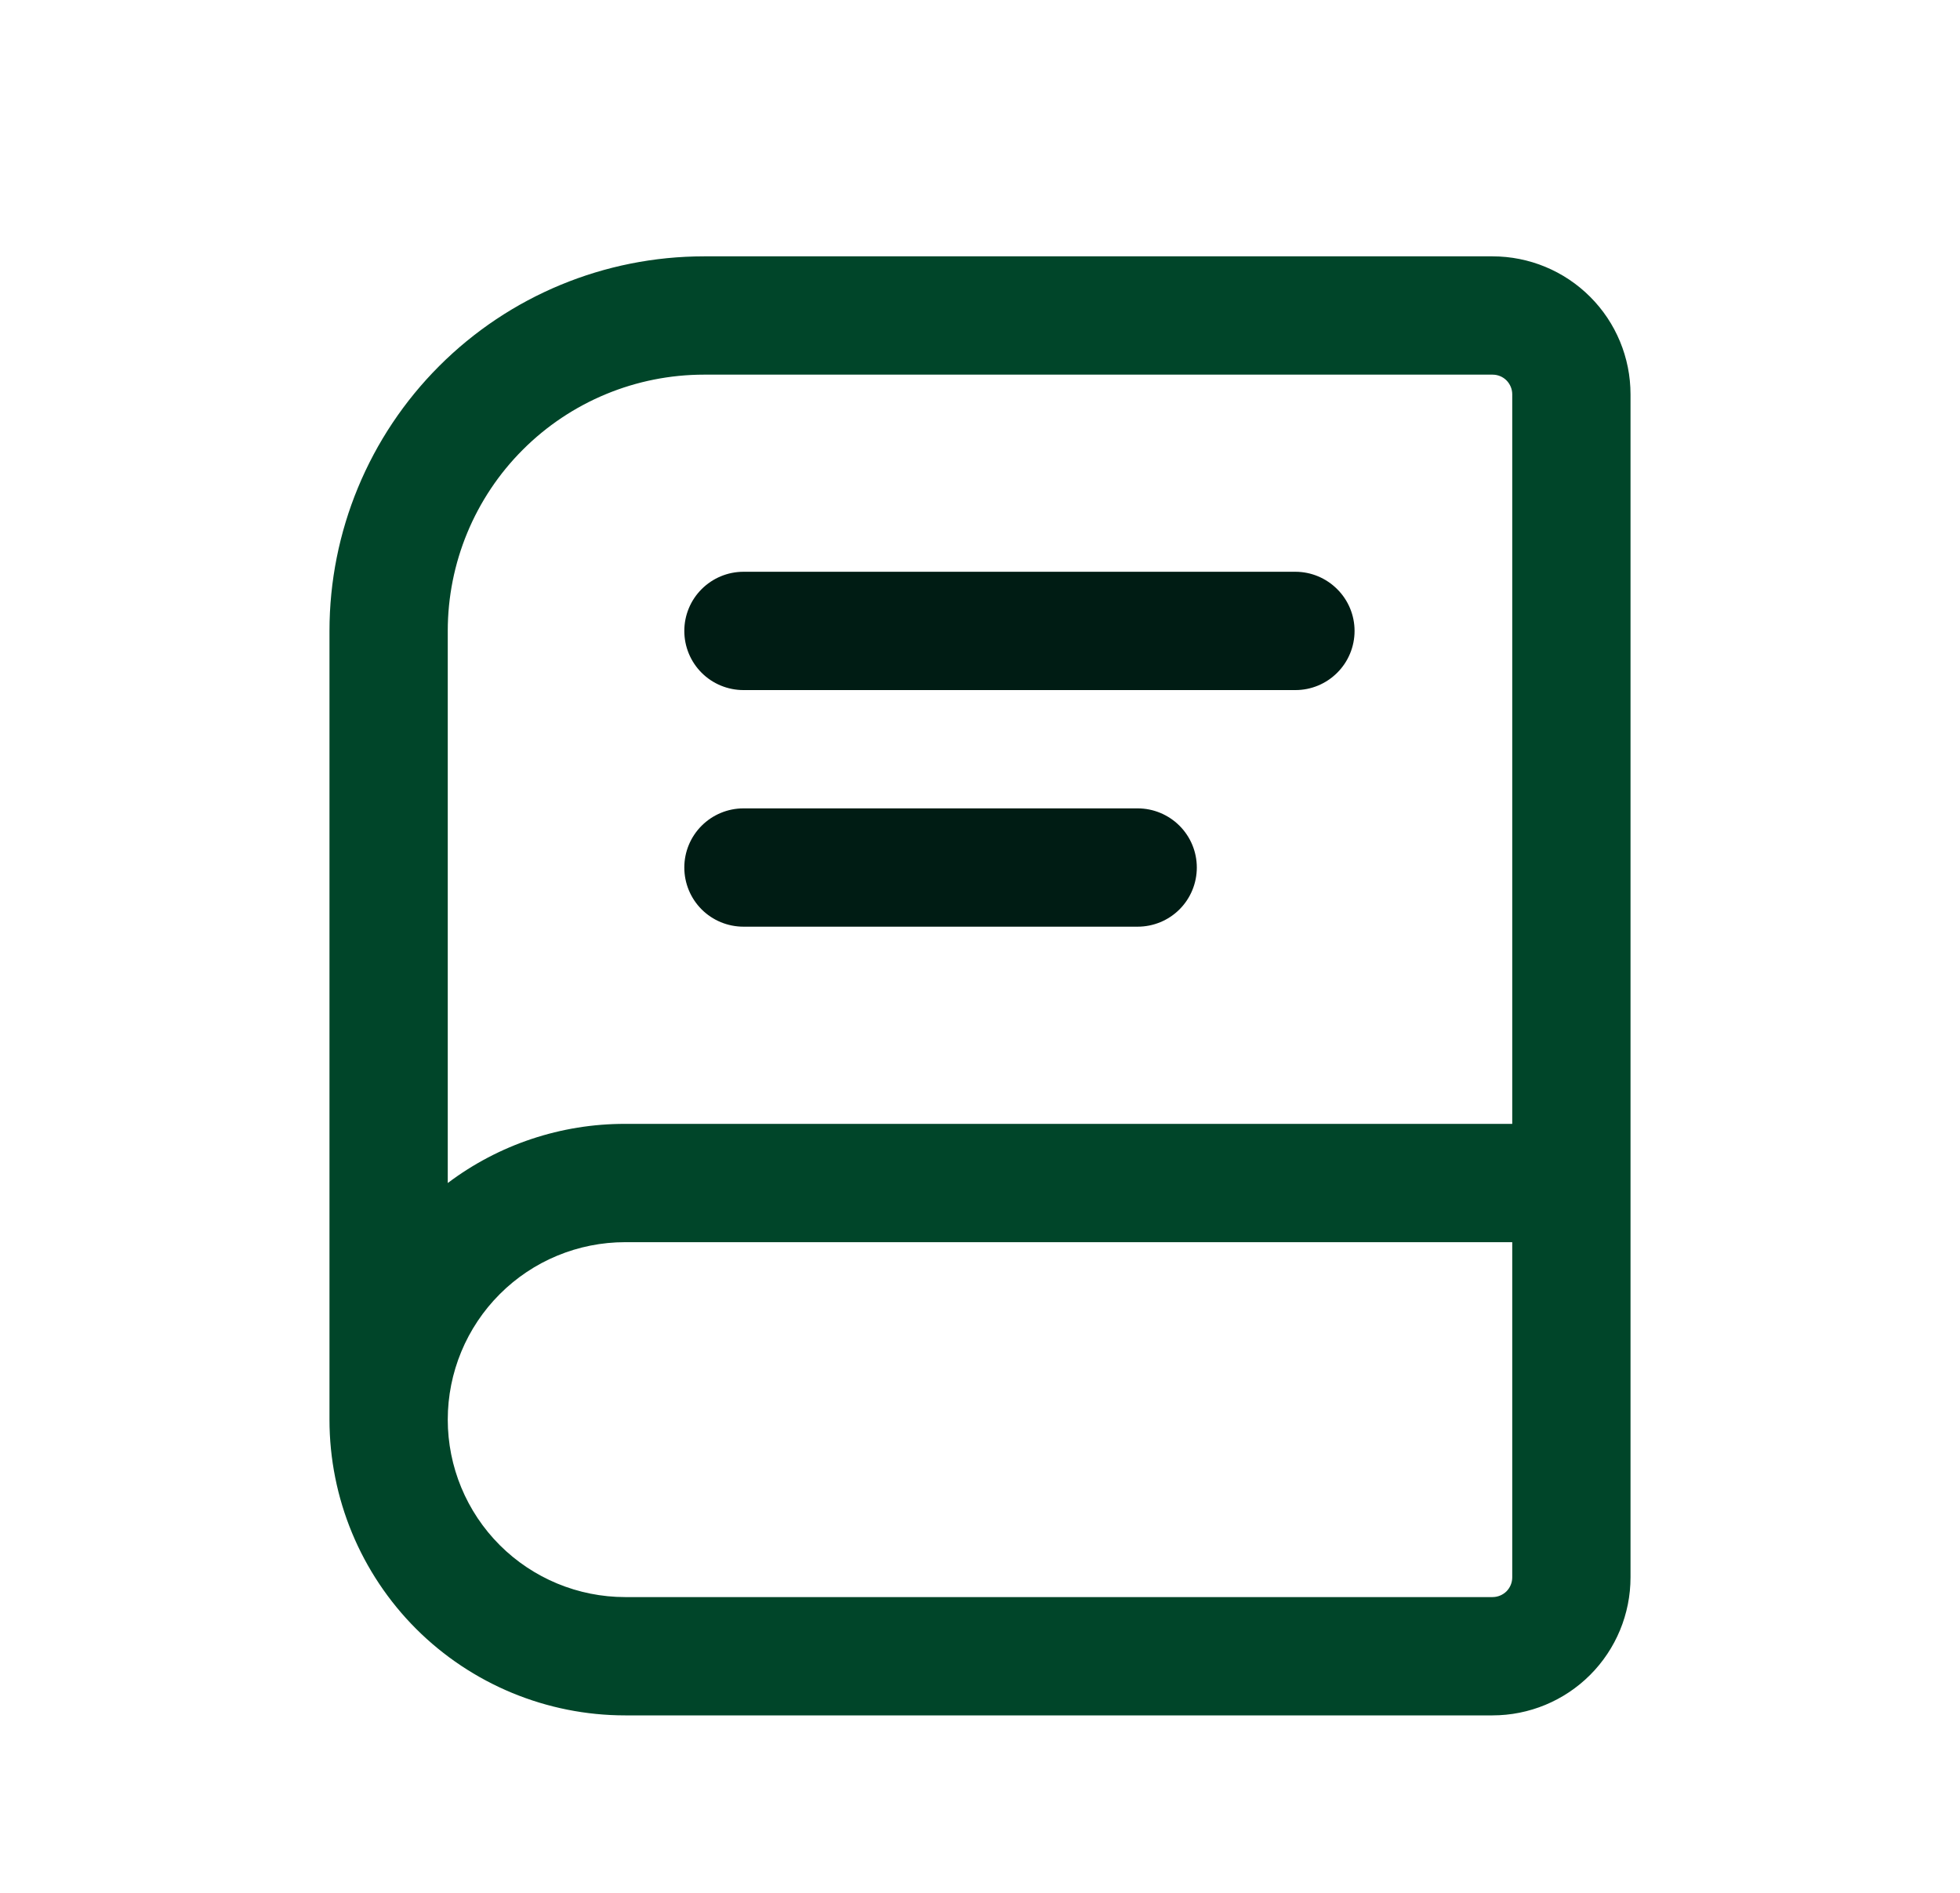 <svg width="29" height="28" viewBox="0 0 29 28" fill="none" xmlns="http://www.w3.org/2000/svg">
<path d="M10.125 9.333C10.125 9.101 10.217 8.879 10.381 8.715C10.545 8.551 10.768 8.458 11 8.458H19.167C19.399 8.458 19.621 8.551 19.785 8.715C19.95 8.879 20.042 9.101 20.042 9.333C20.042 9.565 19.95 9.788 19.785 9.952C19.621 10.116 19.399 10.208 19.167 10.208H11C10.768 10.208 10.545 10.116 10.381 9.952C10.217 9.788 10.125 9.565 10.125 9.333ZM11 11.958C10.768 11.958 10.545 12.051 10.381 12.215C10.217 12.379 10.125 12.601 10.125 12.833C10.125 13.065 10.217 13.288 10.381 13.452C10.545 13.616 10.768 13.708 11 13.708H16.833C17.065 13.708 17.288 13.616 17.452 13.452C17.616 13.288 17.708 13.065 17.708 12.833C17.708 12.601 17.616 12.379 17.452 12.215C17.288 12.051 17.065 11.958 16.833 11.958H11Z" fill="#001C14"/>
<path fill-rule="evenodd" clip-rule="evenodd" d="M10.417 3.792C8.947 3.792 7.537 4.375 6.498 5.415C5.459 6.454 4.875 7.864 4.875 9.333V21C4.875 22.16 5.336 23.273 6.156 24.094C6.977 24.914 8.09 25.375 9.25 25.375H22.083C22.625 25.375 23.144 25.16 23.527 24.777C23.91 24.394 24.125 23.875 24.125 23.333V5.833C24.125 5.292 23.91 4.772 23.527 4.39C23.144 4.007 22.625 3.792 22.083 3.792H10.417ZM22.375 16.625V5.833C22.375 5.756 22.344 5.682 22.29 5.627C22.235 5.572 22.161 5.542 22.083 5.542H10.417C9.411 5.542 8.447 5.941 7.736 6.652C7.024 7.363 6.625 8.328 6.625 9.333V17.5C7.381 16.93 8.303 16.623 9.25 16.625H22.375ZM22.375 18.375H9.25C8.554 18.375 7.886 18.651 7.394 19.144C6.902 19.636 6.625 20.304 6.625 21C6.625 21.696 6.902 22.364 7.394 22.856C7.886 23.348 8.554 23.625 9.25 23.625H22.083C22.161 23.625 22.235 23.594 22.29 23.54C22.344 23.485 22.375 23.411 22.375 23.333V18.375Z" fill="#004529"/>
</svg>
